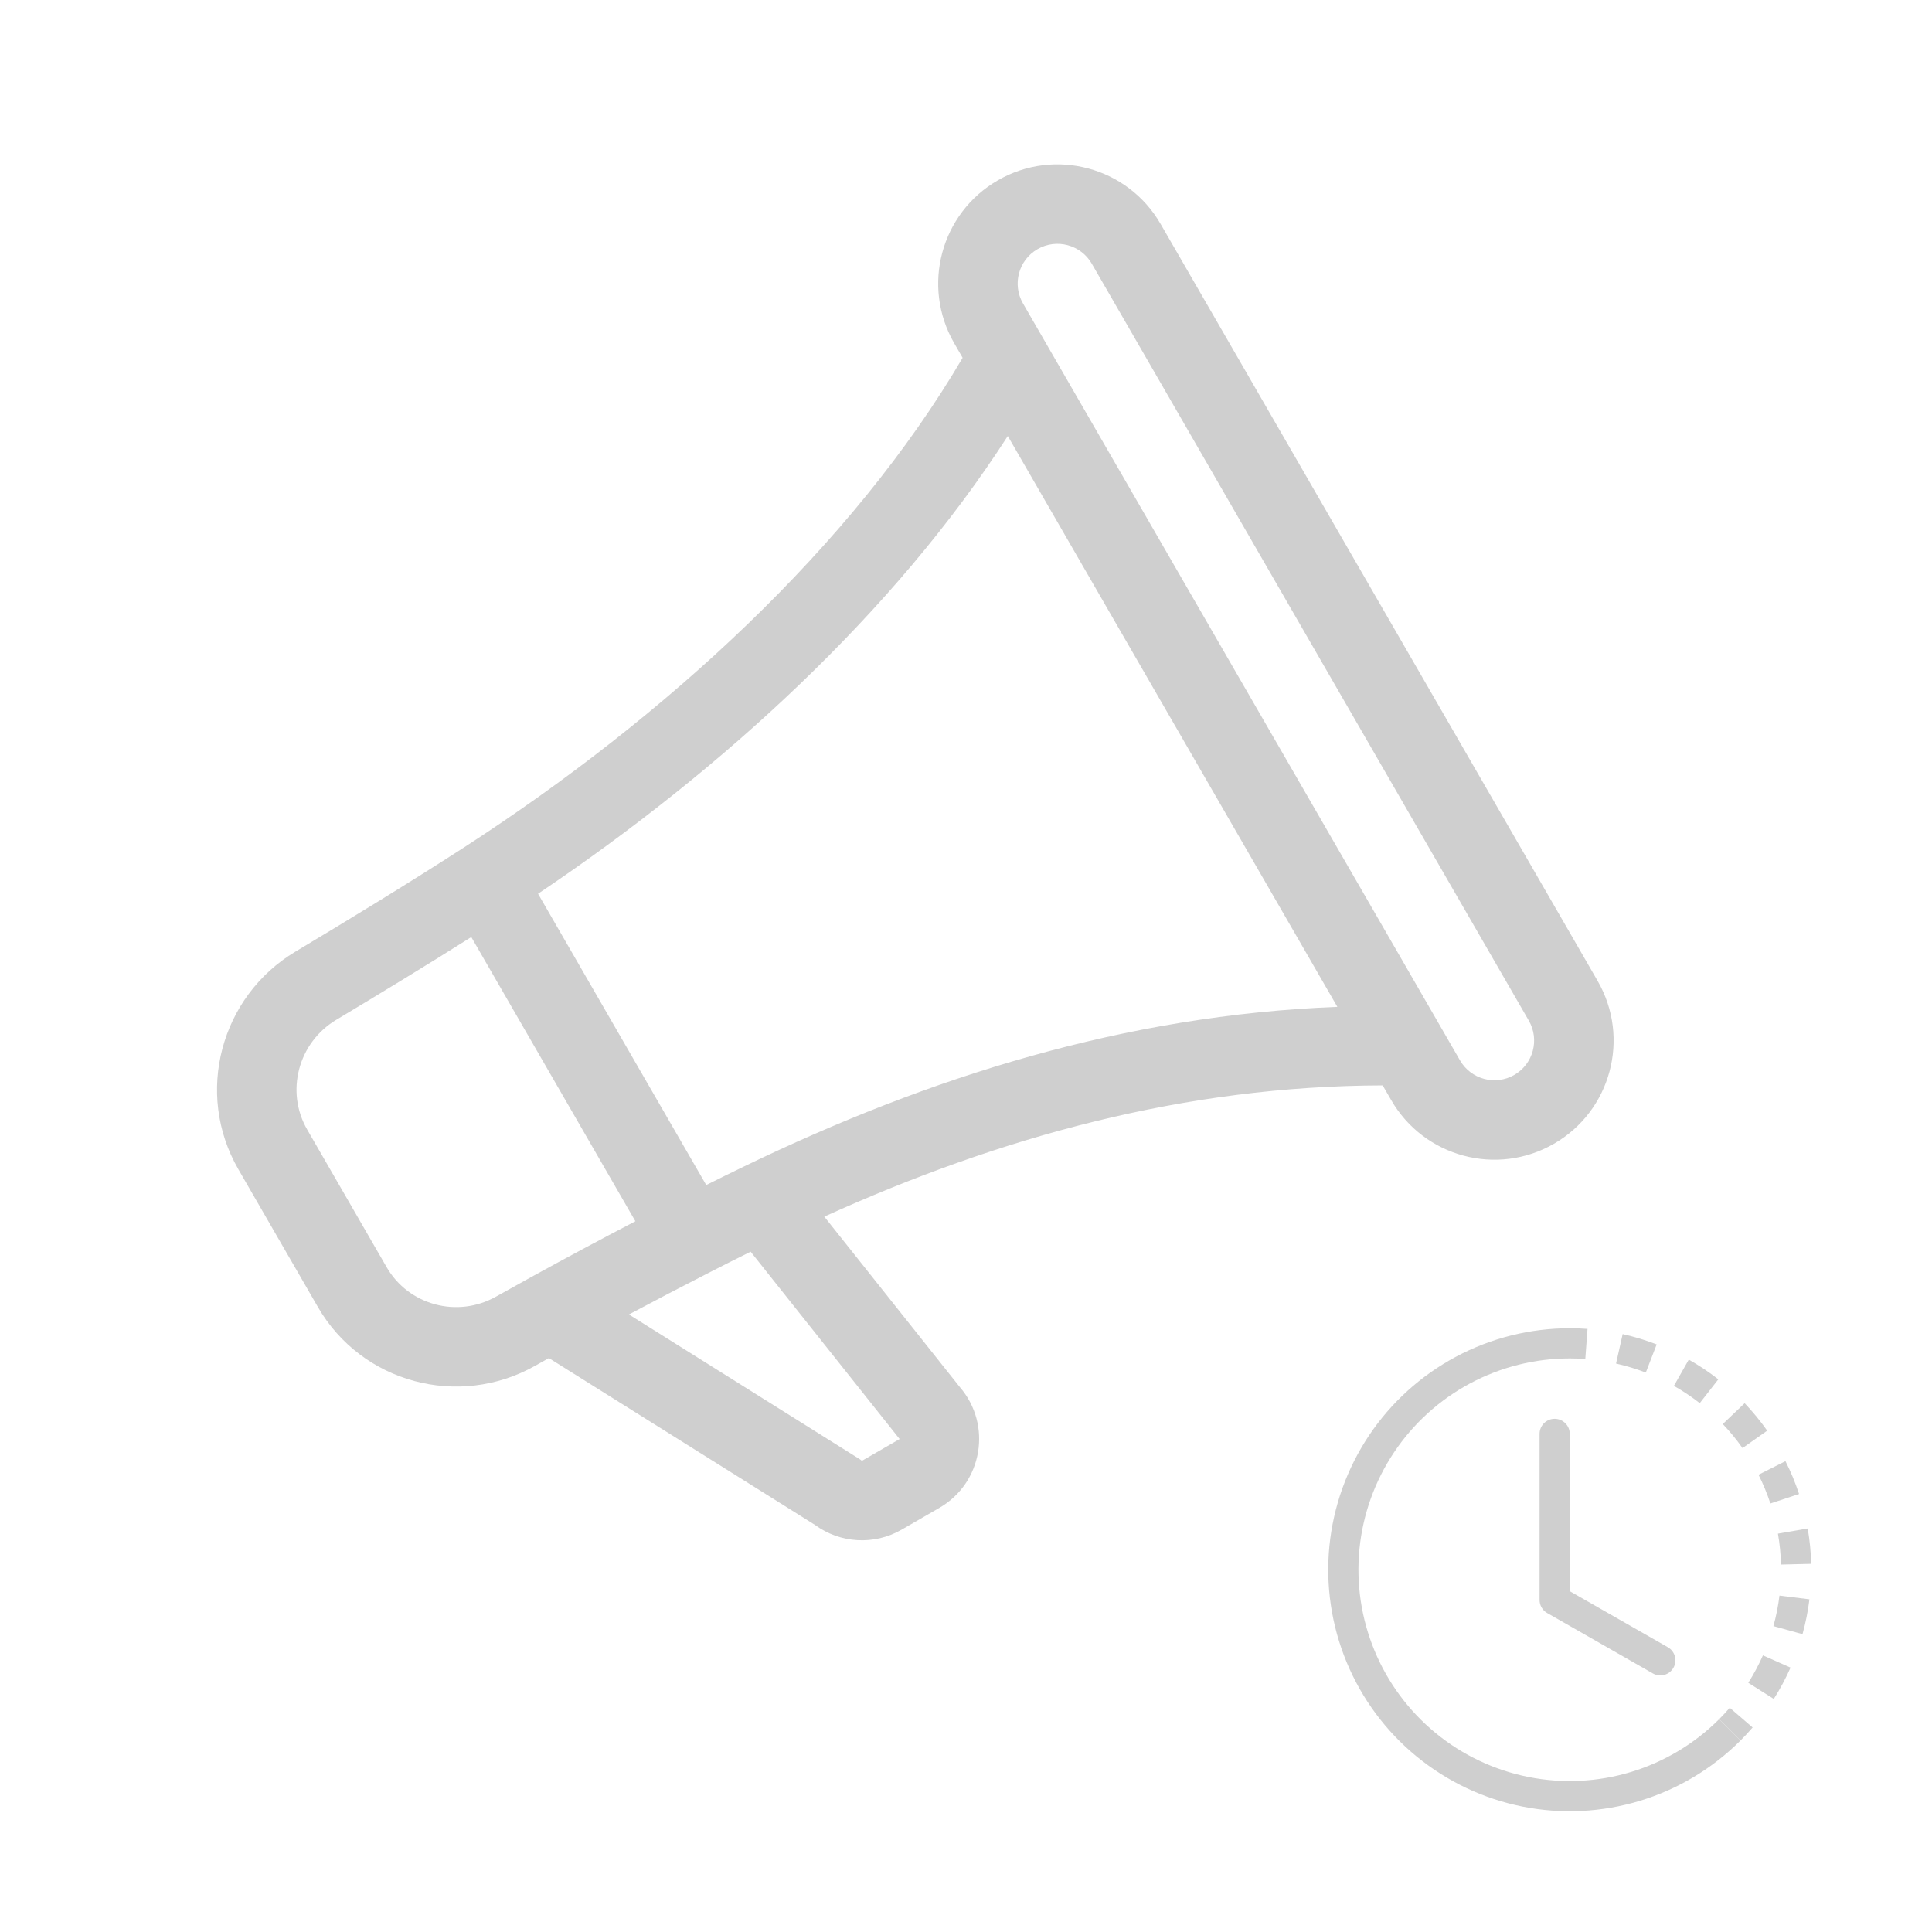 <svg width="100" height="100" viewBox="0 0 100 100" fill="none" xmlns="http://www.w3.org/2000/svg">
<path d="M49.388 17.762C47.684 14.811 48.695 11.038 51.646 9.335C54.596 7.631 58.369 8.642 60.073 11.593L82.693 50.772C84.397 53.723 83.386 57.496 80.435 59.199C77.484 60.903 73.711 59.892 72.008 56.941L71.568 56.18C61.316 56.205 51.786 58.845 42.665 62.972L49.684 71.8C51.363 73.748 50.861 76.754 48.623 78.045L46.67 79.173C45.252 79.992 43.489 79.89 42.177 78.925L28.41 70.295C28.168 70.43 27.926 70.565 27.685 70.701C23.746 72.914 18.726 71.586 16.451 67.646L12.338 60.523C10.065 56.584 11.421 51.572 15.293 49.255C17.953 47.665 21.186 45.694 23.983 43.885C34.507 37.078 44.136 28.218 49.825 18.52L49.388 17.762ZM52.949 15.705L75.57 54.885C76.138 55.868 77.395 56.205 78.379 55.638C79.362 55.07 79.699 53.812 79.131 52.828L56.511 13.649C55.943 12.665 54.686 12.329 53.702 12.896C52.718 13.464 52.382 14.722 52.949 15.705ZM52.163 22.569C46.293 31.685 37.4 39.841 27.849 46.261L36.554 61.337C37.217 61.006 37.879 60.681 38.54 60.362C48.077 55.755 58.213 52.541 69.222 52.115L52.163 22.569ZM32.887 63.212L24.394 48.502C22.026 49.997 19.525 51.516 17.405 52.785C15.43 53.966 14.767 56.504 15.9 58.466L20.013 65.59C21.146 67.552 23.668 68.24 25.67 67.115C26.273 66.776 26.877 66.441 27.483 66.107C29.274 65.12 31.076 64.156 32.887 63.212ZM32.553 68.037L44.528 75.545L44.613 75.612L46.567 74.484L46.529 74.441L38.853 64.787C38.133 65.144 37.409 65.509 36.682 65.881C35.299 66.589 33.922 67.307 32.553 68.037Z" fill="#CFCFCF"/>
<path d="M82.055 70.342C81.787 70.322 81.519 70.312 81.25 70.312V68.75C81.558 68.75 81.864 68.761 82.17 68.784L82.055 70.342ZM85.186 71.045C84.685 70.852 84.171 70.696 83.646 70.578L83.989 69.053C84.588 69.188 85.176 69.366 85.749 69.587L85.186 71.045ZM87.327 72.156C87.103 72.006 86.874 71.865 86.641 71.733L87.411 70.374C87.678 70.525 87.939 70.685 88.195 70.856C88.45 71.027 88.699 71.207 88.94 71.395L87.979 72.627C87.768 72.462 87.55 72.305 87.327 72.156ZM90.192 74.952C89.883 74.513 89.542 74.097 89.171 73.708L90.303 72.63C90.726 73.075 91.116 73.55 91.47 74.052L90.192 74.952ZM91.355 77.064C91.252 76.815 91.14 76.571 91.02 76.332L92.415 75.629C92.553 75.903 92.681 76.182 92.799 76.466C92.916 76.75 93.023 77.038 93.119 77.329L91.635 77.819C91.552 77.564 91.458 77.313 91.355 77.064ZM92.184 80.981C92.171 80.444 92.118 79.909 92.026 79.38L93.566 79.113C93.671 79.718 93.731 80.329 93.746 80.943L92.184 80.981ZM91.977 83.383C92.03 83.12 92.073 82.854 92.105 82.588L93.656 82.78C93.618 83.084 93.57 83.387 93.51 83.688C93.45 83.99 93.379 84.289 93.297 84.584L91.791 84.167C91.863 83.909 91.925 83.647 91.977 83.383ZM90.491 87.101C90.778 86.647 91.031 86.173 91.249 85.682L92.678 86.315C92.429 86.876 92.139 87.418 91.811 87.937L90.491 87.101ZM88.984 88.984C89.174 88.793 89.357 88.597 89.532 88.394L90.715 89.414C90.515 89.646 90.306 89.871 90.089 90.088L88.984 88.984Z" fill="#CFCFCF"/>
<path d="M81.25 70.312C79.451 70.312 77.68 70.756 76.094 71.604C74.508 72.452 73.155 73.678 72.156 75.173C71.156 76.669 70.541 78.388 70.365 80.178C70.189 81.968 70.457 83.773 71.145 85.435C71.833 87.097 72.921 88.563 74.311 89.704C75.702 90.846 77.352 91.626 79.116 91.977C80.88 92.328 82.704 92.238 84.425 91.716C86.146 91.194 87.712 90.255 88.984 88.984L90.089 90.088C88.635 91.542 86.846 92.615 84.879 93.211C82.911 93.808 80.828 93.91 78.811 93.51C76.795 93.109 74.909 92.216 73.32 90.912C71.731 89.608 70.488 87.932 69.701 86.033C68.915 84.134 68.609 82.07 68.81 80.025C69.012 77.979 69.715 76.014 70.857 74.305C71.999 72.596 73.545 71.195 75.358 70.226C77.171 69.257 79.194 68.75 81.25 68.75V70.312Z" fill="#CFCFCF"/>
<path d="M80.469 73.437C80.9 73.437 81.25 73.787 81.25 74.218V82.359L86.325 85.259C86.7 85.473 86.83 85.95 86.616 86.325C86.402 86.699 85.924 86.83 85.55 86.615L80.081 83.49C79.838 83.351 79.688 83.093 79.688 82.812V74.218C79.688 73.787 80.037 73.437 80.469 73.437Z" fill="#CFCFCF"/>
</svg>
